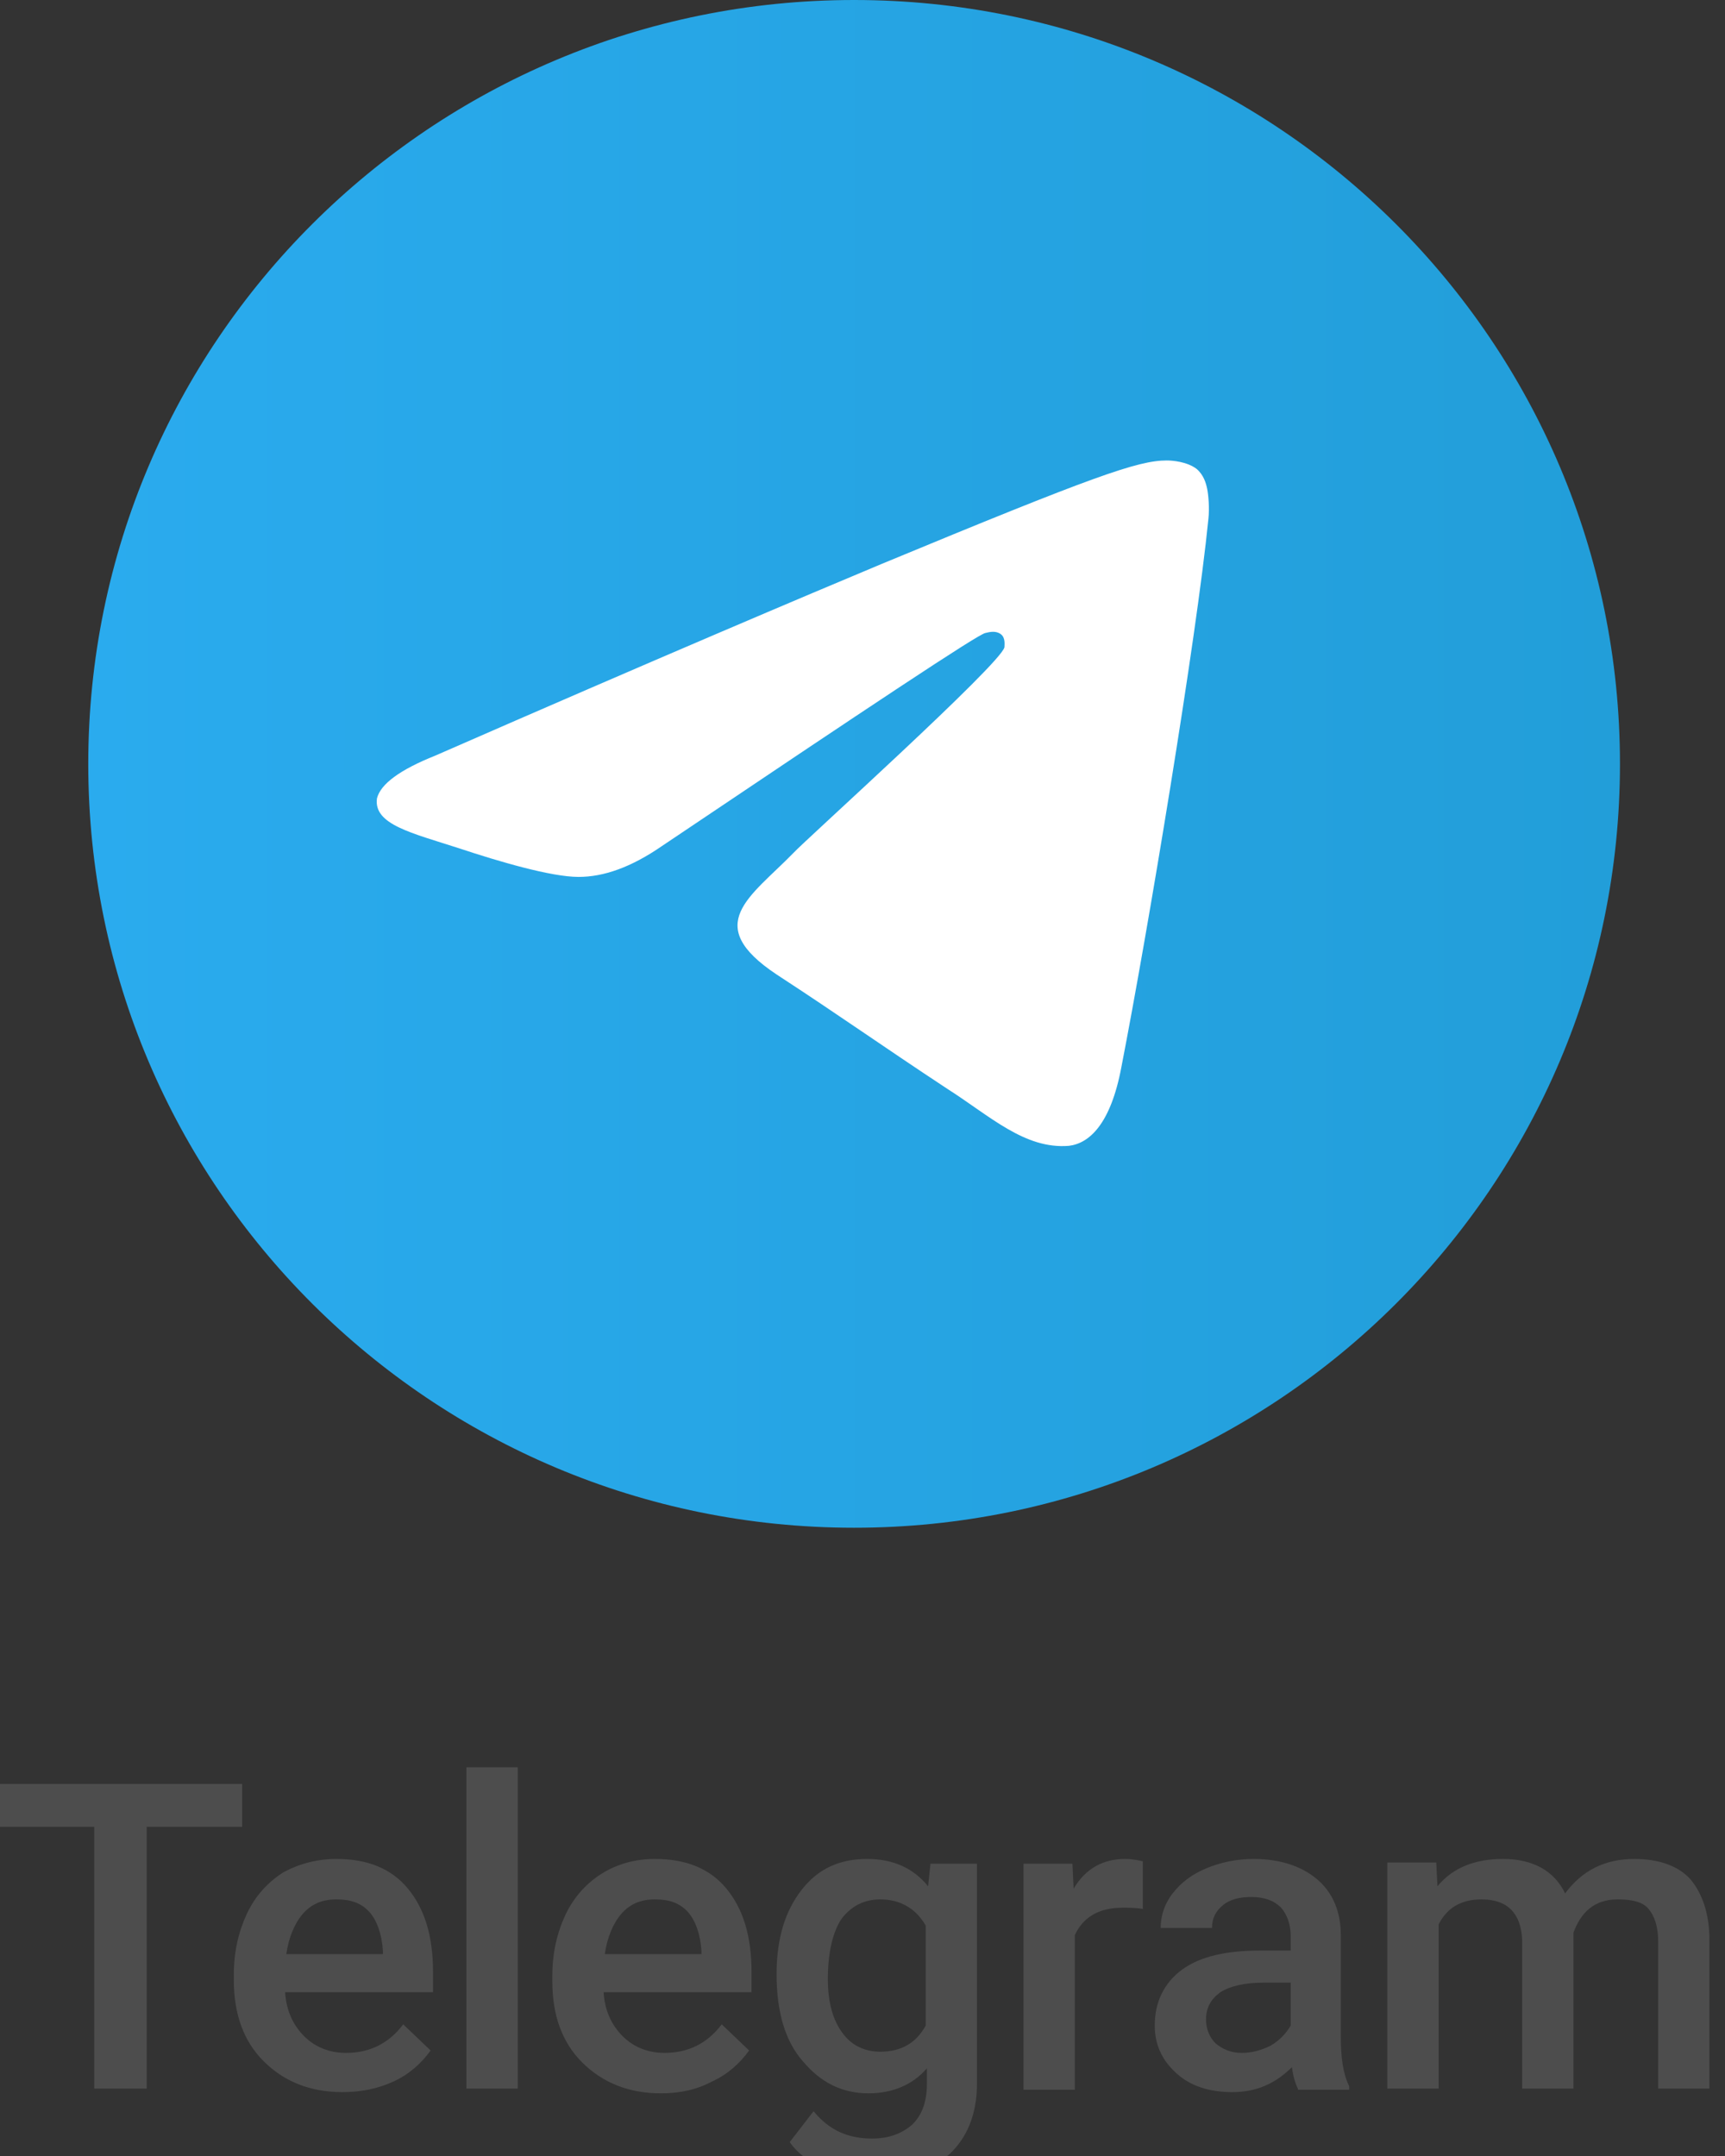 <svg width="36" height="45" viewBox="0 0 36 45" fill="none" xmlns="http://www.w3.org/2000/svg">
<rect x="0" y="0" width="36" height="45" fill="#333333" stroke="none"/>
<g clip-path="url(#clip0_7_142)">
<path d="M17.825 31.887C26.652 31.887 33.808 24.749 33.808 15.944C33.808 7.138 26.652 0 17.825 0C8.998 0 1.842 7.138 1.842 15.944C1.842 24.749 8.998 31.887 17.825 31.887Z" fill="url(#paint0_linear_7_142)"/>
<path fill-rule="evenodd" clip-rule="evenodd" d="M9.087 15.77C13.742 13.733 16.854 12.417 18.398 11.771C22.829 9.934 23.75 9.611 24.348 9.611C24.472 9.611 24.771 9.636 24.97 9.785C25.119 9.909 25.169 10.083 25.194 10.207C25.219 10.331 25.244 10.604 25.219 10.828C24.97 13.336 23.949 19.47 23.402 22.276C23.178 23.468 22.73 23.866 22.306 23.916C21.385 23.99 20.663 23.295 19.767 22.724C18.373 21.805 17.576 21.233 16.207 20.339C14.639 19.296 15.659 18.725 16.555 17.806C16.779 17.558 20.887 13.858 20.962 13.51C20.962 13.46 20.987 13.311 20.887 13.237C20.788 13.162 20.663 13.187 20.564 13.212C20.414 13.237 18.174 14.727 13.817 17.657C13.17 18.104 12.597 18.303 12.074 18.303C11.502 18.303 10.406 17.98 9.585 17.707C8.589 17.384 7.792 17.21 7.867 16.664C7.942 16.366 8.34 16.068 9.087 15.77Z" fill="white"/>
<path d="M7.021 38.8C7.668 38.8 8.166 38.998 8.514 39.42C8.863 39.843 9.037 40.414 9.037 41.159V41.581H5.95C5.975 41.978 6.124 42.276 6.348 42.5C6.572 42.724 6.871 42.848 7.22 42.848C7.718 42.848 8.116 42.649 8.415 42.252L8.987 42.798C8.788 43.071 8.539 43.295 8.215 43.444C7.892 43.593 7.543 43.667 7.145 43.667C6.473 43.667 5.925 43.444 5.502 43.022C5.079 42.599 4.88 42.028 4.88 41.333V41.209C4.88 40.737 4.979 40.315 5.153 39.942C5.328 39.569 5.601 39.272 5.925 39.073C6.249 38.899 6.622 38.8 7.021 38.8ZM5.054 37.235V38.129H3.062V43.593H1.967V38.129H0V37.235H5.054ZM7.021 39.644C6.722 39.644 6.498 39.743 6.323 39.942C6.149 40.141 6.025 40.439 5.975 40.786H7.991V40.712C7.967 40.364 7.867 40.091 7.718 39.917C7.543 39.718 7.319 39.644 7.021 39.644ZM10.805 43.593H9.734V36.887H10.805V43.593ZM13.792 43.692C13.12 43.692 12.572 43.468 12.149 43.046C11.726 42.624 11.527 42.053 11.527 41.358V41.233C11.527 40.762 11.626 40.339 11.8 39.967C11.975 39.594 12.248 39.296 12.572 39.098C12.896 38.899 13.269 38.8 13.668 38.8C14.315 38.8 14.813 38.998 15.161 39.42C15.51 39.843 15.684 40.414 15.684 41.159V41.581H12.597C12.622 41.978 12.771 42.276 12.995 42.5C13.22 42.724 13.518 42.848 13.867 42.848C14.365 42.848 14.763 42.649 15.062 42.252L15.634 42.798C15.435 43.071 15.186 43.295 14.863 43.444C14.539 43.617 14.19 43.692 13.792 43.692ZM13.668 39.644C13.369 39.644 13.145 39.743 12.97 39.942C12.796 40.141 12.672 40.439 12.622 40.786H14.639V40.712C14.614 40.364 14.514 40.091 14.365 39.917C14.19 39.718 13.966 39.644 13.668 39.644ZM16.207 41.209C16.207 40.464 16.381 39.892 16.73 39.445C17.078 38.998 17.526 38.8 18.099 38.8C18.647 38.8 19.07 38.998 19.369 39.371L19.418 38.899H20.389V43.493C20.389 44.114 20.19 44.611 19.817 44.959C19.418 45.306 18.896 45.505 18.248 45.505C17.9 45.505 17.551 45.43 17.228 45.281C16.904 45.132 16.655 44.959 16.481 44.71L16.979 44.065C17.302 44.462 17.701 44.636 18.198 44.636C18.547 44.636 18.821 44.536 19.045 44.338C19.244 44.139 19.344 43.866 19.344 43.493V43.17C19.045 43.518 18.622 43.692 18.124 43.692C17.576 43.692 17.128 43.468 16.755 43.022C16.381 42.599 16.207 41.978 16.207 41.209ZM17.277 41.308C17.277 41.78 17.377 42.152 17.576 42.425C17.775 42.699 18.049 42.823 18.373 42.823C18.796 42.823 19.12 42.649 19.319 42.276V40.19C19.12 39.843 18.796 39.644 18.373 39.644C18.024 39.644 17.75 39.793 17.551 40.066C17.377 40.339 17.277 40.762 17.277 41.308ZM23.85 39.843C23.7 39.818 23.576 39.818 23.427 39.818C22.929 39.818 22.605 40.017 22.431 40.389V43.617H21.36V38.899H22.381L22.406 39.42C22.655 38.998 23.028 38.8 23.476 38.8C23.626 38.8 23.75 38.825 23.85 38.849V39.843ZM27.086 43.593C27.036 43.493 26.987 43.344 26.962 43.146C26.613 43.493 26.215 43.667 25.717 43.667C25.244 43.667 24.846 43.543 24.547 43.27C24.248 42.997 24.099 42.674 24.099 42.276C24.099 41.78 24.298 41.382 24.671 41.109C25.045 40.836 25.593 40.712 26.29 40.712H26.937V40.414C26.937 40.166 26.862 39.967 26.738 39.818C26.588 39.669 26.389 39.594 26.115 39.594C25.866 39.594 25.667 39.644 25.518 39.768C25.368 39.892 25.294 40.041 25.294 40.24H24.223C24.223 39.992 24.298 39.743 24.472 39.52C24.646 39.296 24.87 39.123 25.169 38.998C25.468 38.874 25.792 38.8 26.165 38.8C26.713 38.8 27.161 38.949 27.485 39.222C27.808 39.495 27.982 39.892 27.982 40.389V42.525C27.982 42.947 28.032 43.295 28.157 43.543V43.617H27.086V43.593ZM25.916 42.848C26.115 42.848 26.314 42.798 26.514 42.699C26.688 42.599 26.837 42.45 26.937 42.276V41.382H26.364C25.966 41.382 25.667 41.457 25.468 41.581C25.269 41.73 25.169 41.904 25.169 42.152C25.169 42.351 25.244 42.525 25.368 42.649C25.518 42.773 25.692 42.848 25.916 42.848ZM29.974 38.874L29.999 39.371C30.323 38.974 30.796 38.8 31.368 38.8C31.991 38.8 32.439 39.048 32.663 39.52C33.011 39.048 33.484 38.8 34.107 38.8C34.63 38.8 35.028 38.949 35.277 39.222C35.526 39.52 35.675 39.942 35.675 40.488V43.593H34.605V40.513C34.605 40.215 34.53 39.992 34.405 39.843C34.281 39.694 34.057 39.644 33.758 39.644C33.509 39.644 33.31 39.718 33.161 39.843C33.011 39.967 32.912 40.141 32.837 40.339V43.593H31.767V40.488C31.742 39.942 31.468 39.644 30.92 39.644C30.497 39.644 30.198 39.818 30.024 40.166V43.593H28.953V38.874H29.974Z" fill="#4D4D4D"/>
</g>
<defs>
<linearGradient id="paint0_linear_7_142" x1="1.866" y1="15.932" x2="33.809" y2="15.932" gradientUnits="userSpaceOnUse">
<stop stop-color="#2AABEE"/>
<stop offset="1" stop-color="#229ED9"/>
</linearGradient>
<clipPath id="clip0_7_142">
<rect width="35.7" height="45" fill="white"/>
</clipPath>
</defs>
</svg>
